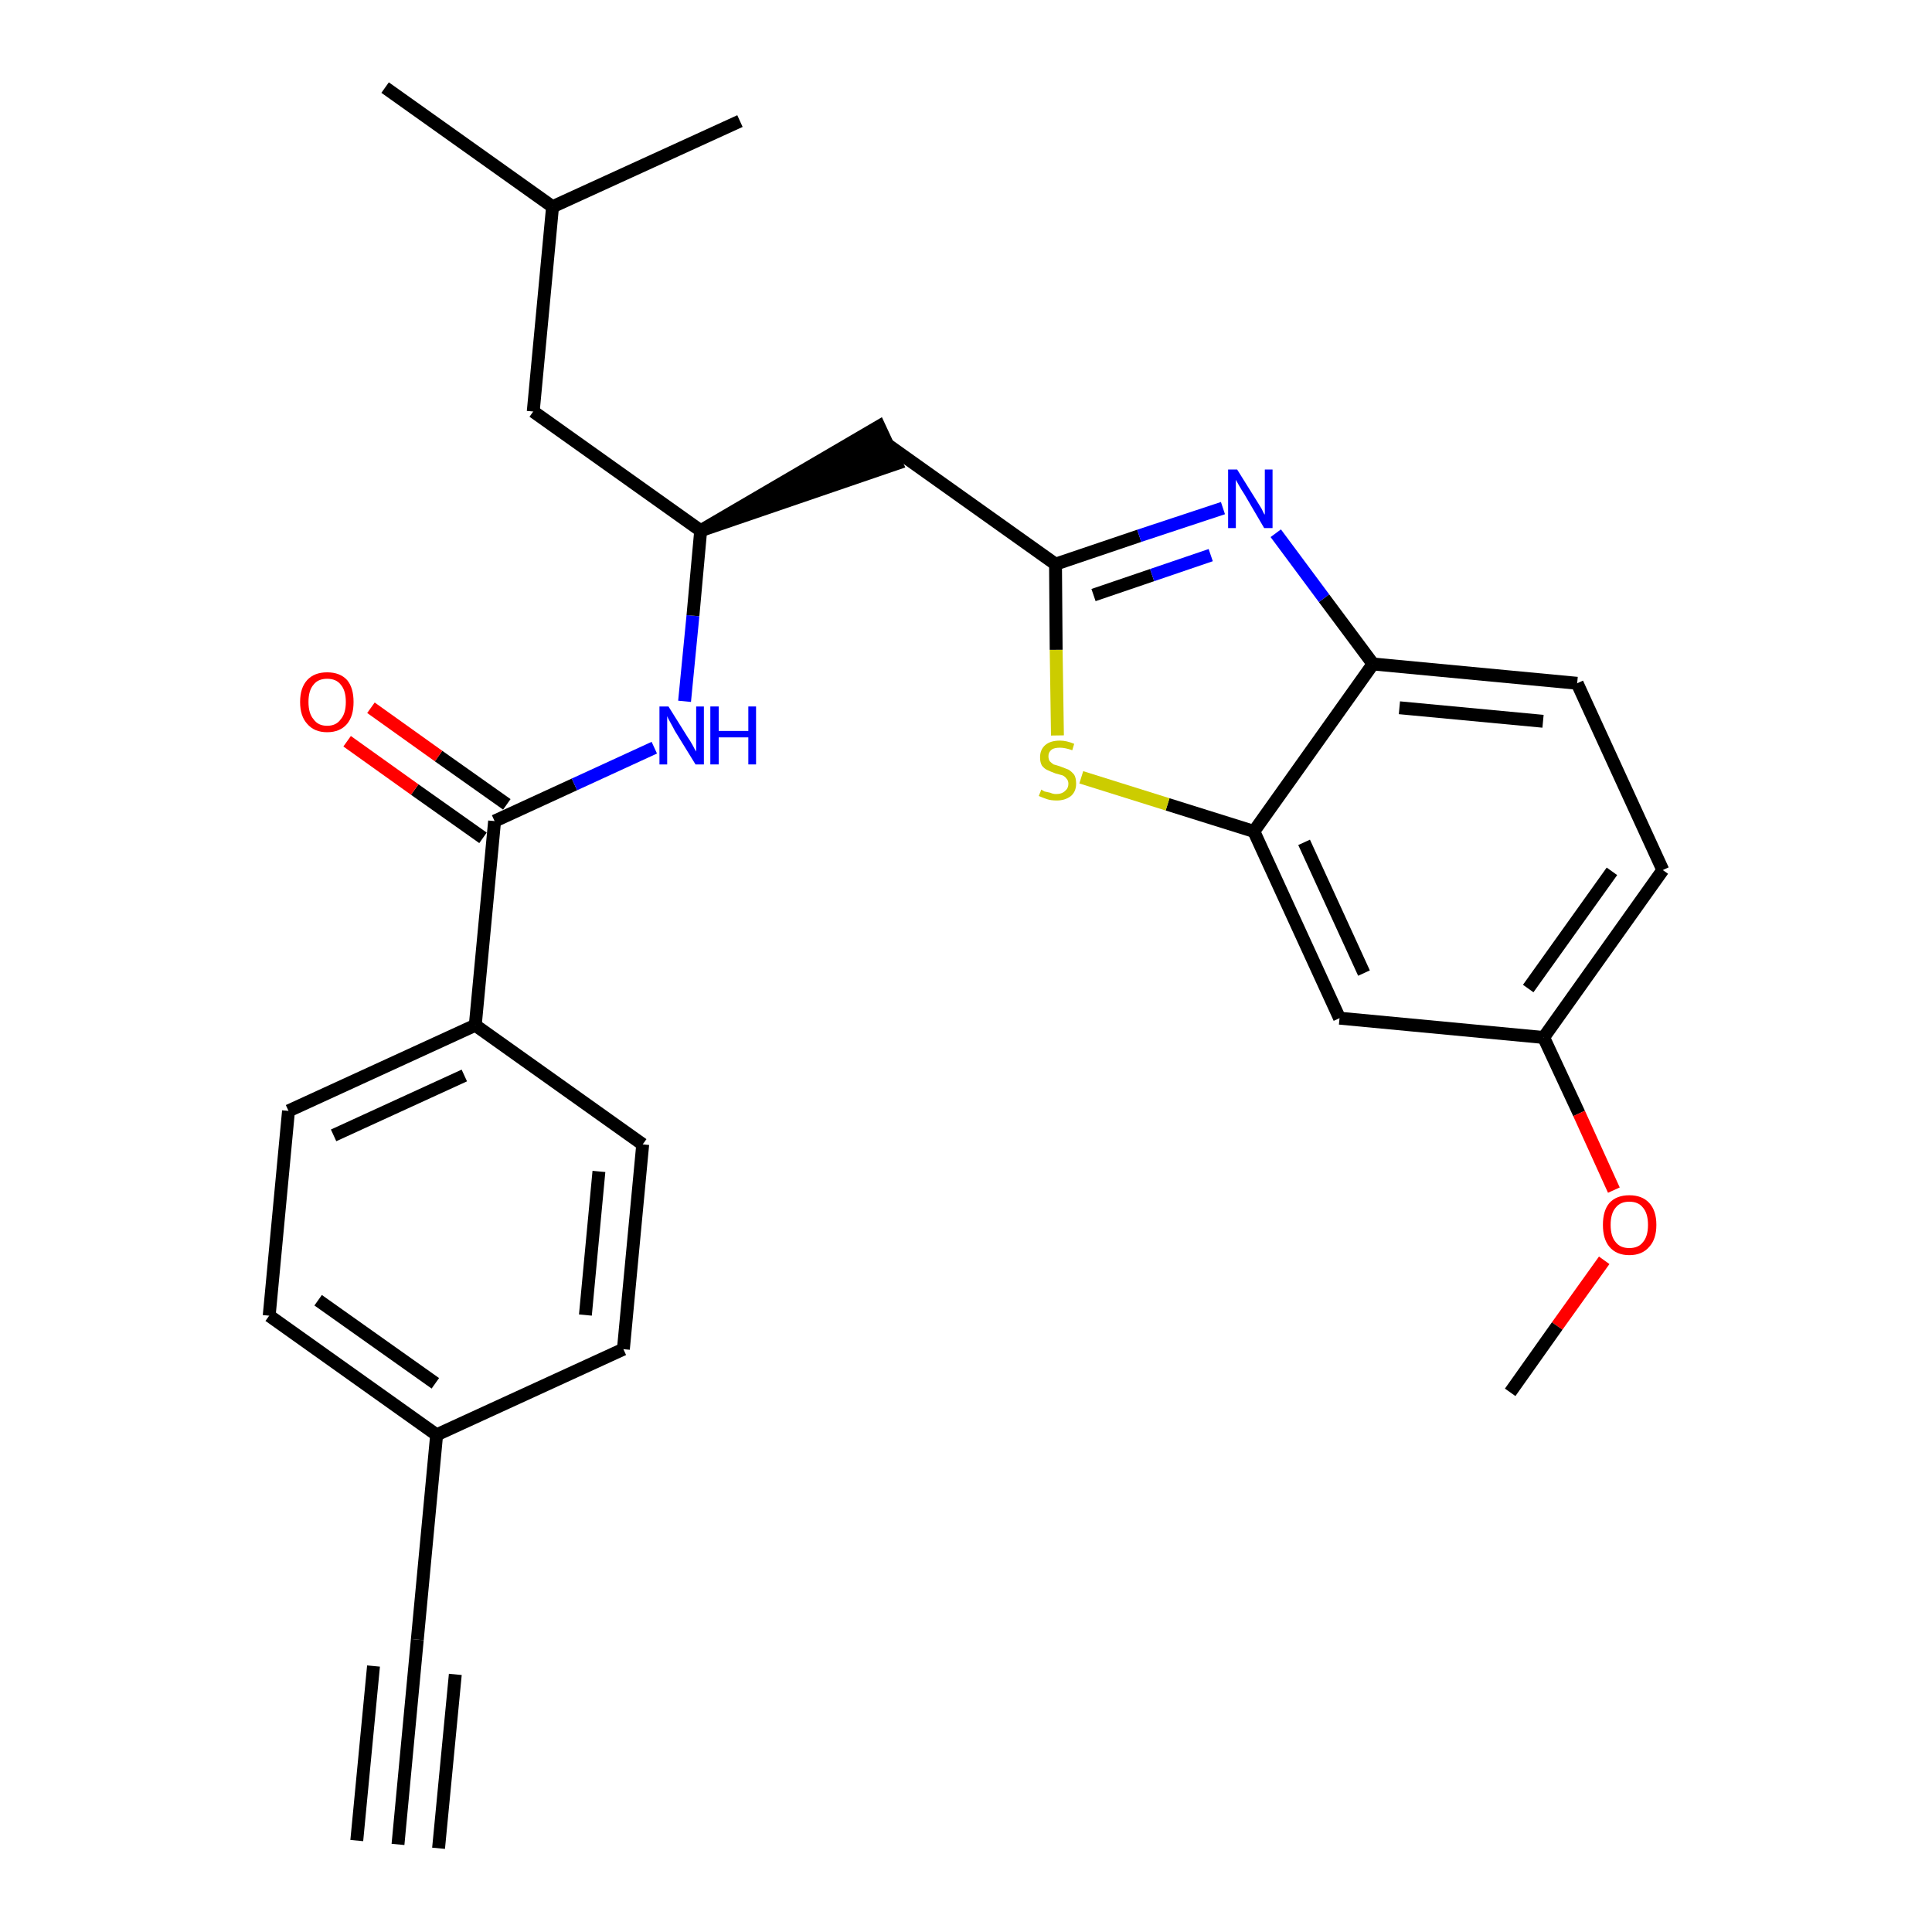 <?xml version='1.0' encoding='iso-8859-1'?>
<svg version='1.1' baseProfile='full'
              xmlns='http://www.w3.org/2000/svg'
                      xmlns:rdkit='http://www.rdkit.org/xml'
                      xmlns:xlink='http://www.w3.org/1999/xlink'
                  xml:space='preserve'
width='300px' height='300px' viewBox='0 0 300 300'>
<!-- END OF HEADER -->
<path class='bond-0 atom-0 atom-1' d='M 61.8,286.4 L 64.8,254.6' style='fill:none;fill-rule:evenodd;stroke:#000000;stroke-width:2.0px;stroke-linecap:butt;stroke-linejoin:miter;stroke-opacity:1' />
<path class='bond-0 atom-0 atom-1' d='M 68.1,287.0 L 70.7,260.0' style='fill:none;fill-rule:evenodd;stroke:#000000;stroke-width:2.0px;stroke-linecap:butt;stroke-linejoin:miter;stroke-opacity:1' />
<path class='bond-0 atom-0 atom-1' d='M 55.4,285.8 L 58.0,258.7' style='fill:none;fill-rule:evenodd;stroke:#000000;stroke-width:2.0px;stroke-linecap:butt;stroke-linejoin:miter;stroke-opacity:1' />
<path class='bond-1 atom-1 atom-2' d='M 64.8,254.6 L 67.8,222.8' style='fill:none;fill-rule:evenodd;stroke:#000000;stroke-width:2.0px;stroke-linecap:butt;stroke-linejoin:miter;stroke-opacity:1' />
<path class='bond-2 atom-2 atom-3' d='M 67.8,222.8 L 41.8,204.3' style='fill:none;fill-rule:evenodd;stroke:#000000;stroke-width:2.0px;stroke-linecap:butt;stroke-linejoin:miter;stroke-opacity:1' />
<path class='bond-2 atom-2 atom-3' d='M 67.6,214.8 L 49.4,201.9' style='fill:none;fill-rule:evenodd;stroke:#000000;stroke-width:2.0px;stroke-linecap:butt;stroke-linejoin:miter;stroke-opacity:1' />
<path class='bond-27 atom-27 atom-2' d='M 96.8,209.5 L 67.8,222.8' style='fill:none;fill-rule:evenodd;stroke:#000000;stroke-width:2.0px;stroke-linecap:butt;stroke-linejoin:miter;stroke-opacity:1' />
<path class='bond-3 atom-3 atom-4' d='M 41.8,204.3 L 44.8,172.5' style='fill:none;fill-rule:evenodd;stroke:#000000;stroke-width:2.0px;stroke-linecap:butt;stroke-linejoin:miter;stroke-opacity:1' />
<path class='bond-4 atom-4 atom-5' d='M 44.8,172.5 L 73.8,159.2' style='fill:none;fill-rule:evenodd;stroke:#000000;stroke-width:2.0px;stroke-linecap:butt;stroke-linejoin:miter;stroke-opacity:1' />
<path class='bond-4 atom-4 atom-5' d='M 51.8,176.3 L 72.1,167.0' style='fill:none;fill-rule:evenodd;stroke:#000000;stroke-width:2.0px;stroke-linecap:butt;stroke-linejoin:miter;stroke-opacity:1' />
<path class='bond-5 atom-5 atom-6' d='M 73.8,159.2 L 76.8,127.5' style='fill:none;fill-rule:evenodd;stroke:#000000;stroke-width:2.0px;stroke-linecap:butt;stroke-linejoin:miter;stroke-opacity:1' />
<path class='bond-25 atom-5 atom-26' d='M 73.8,159.2 L 99.8,177.7' style='fill:none;fill-rule:evenodd;stroke:#000000;stroke-width:2.0px;stroke-linecap:butt;stroke-linejoin:miter;stroke-opacity:1' />
<path class='bond-6 atom-6 atom-7' d='M 78.7,124.9 L 68.1,117.4' style='fill:none;fill-rule:evenodd;stroke:#000000;stroke-width:2.0px;stroke-linecap:butt;stroke-linejoin:miter;stroke-opacity:1' />
<path class='bond-6 atom-6 atom-7' d='M 68.1,117.4 L 57.6,109.9' style='fill:none;fill-rule:evenodd;stroke:#FF0000;stroke-width:2.0px;stroke-linecap:butt;stroke-linejoin:miter;stroke-opacity:1' />
<path class='bond-6 atom-6 atom-7' d='M 75.0,130.1 L 64.4,122.6' style='fill:none;fill-rule:evenodd;stroke:#000000;stroke-width:2.0px;stroke-linecap:butt;stroke-linejoin:miter;stroke-opacity:1' />
<path class='bond-6 atom-6 atom-7' d='M 64.4,122.6 L 53.9,115.1' style='fill:none;fill-rule:evenodd;stroke:#FF0000;stroke-width:2.0px;stroke-linecap:butt;stroke-linejoin:miter;stroke-opacity:1' />
<path class='bond-7 atom-6 atom-8' d='M 76.8,127.5 L 89.2,121.8' style='fill:none;fill-rule:evenodd;stroke:#000000;stroke-width:2.0px;stroke-linecap:butt;stroke-linejoin:miter;stroke-opacity:1' />
<path class='bond-7 atom-6 atom-8' d='M 89.2,121.8 L 101.6,116.1' style='fill:none;fill-rule:evenodd;stroke:#0000FF;stroke-width:2.0px;stroke-linecap:butt;stroke-linejoin:miter;stroke-opacity:1' />
<path class='bond-8 atom-8 atom-9' d='M 106.3,108.9 L 107.6,95.6' style='fill:none;fill-rule:evenodd;stroke:#0000FF;stroke-width:2.0px;stroke-linecap:butt;stroke-linejoin:miter;stroke-opacity:1' />
<path class='bond-8 atom-8 atom-9' d='M 107.6,95.6 L 108.8,82.4' style='fill:none;fill-rule:evenodd;stroke:#000000;stroke-width:2.0px;stroke-linecap:butt;stroke-linejoin:miter;stroke-opacity:1' />
<path class='bond-9 atom-9 atom-10' d='M 108.8,82.4 L 139.2,72.0 L 136.5,66.2 Z' style='fill:#000000;fill-rule:evenodd;fill-opacity:1;stroke:#000000;stroke-width:2.0px;stroke-linecap:butt;stroke-linejoin:miter;stroke-opacity:1;' />
<path class='bond-21 atom-9 atom-22' d='M 108.8,82.4 L 82.8,63.9' style='fill:none;fill-rule:evenodd;stroke:#000000;stroke-width:2.0px;stroke-linecap:butt;stroke-linejoin:miter;stroke-opacity:1' />
<path class='bond-10 atom-10 atom-11' d='M 137.9,69.1 L 163.9,87.6' style='fill:none;fill-rule:evenodd;stroke:#000000;stroke-width:2.0px;stroke-linecap:butt;stroke-linejoin:miter;stroke-opacity:1' />
<path class='bond-11 atom-11 atom-12' d='M 163.9,87.6 L 176.9,83.2' style='fill:none;fill-rule:evenodd;stroke:#000000;stroke-width:2.0px;stroke-linecap:butt;stroke-linejoin:miter;stroke-opacity:1' />
<path class='bond-11 atom-11 atom-12' d='M 176.9,83.2 L 189.9,78.9' style='fill:none;fill-rule:evenodd;stroke:#0000FF;stroke-width:2.0px;stroke-linecap:butt;stroke-linejoin:miter;stroke-opacity:1' />
<path class='bond-11 atom-11 atom-12' d='M 169.8,92.4 L 178.9,89.3' style='fill:none;fill-rule:evenodd;stroke:#000000;stroke-width:2.0px;stroke-linecap:butt;stroke-linejoin:miter;stroke-opacity:1' />
<path class='bond-11 atom-11 atom-12' d='M 178.9,89.3 L 188.0,86.2' style='fill:none;fill-rule:evenodd;stroke:#0000FF;stroke-width:2.0px;stroke-linecap:butt;stroke-linejoin:miter;stroke-opacity:1' />
<path class='bond-28 atom-21 atom-11' d='M 164.2,114.2 L 164.0,100.9' style='fill:none;fill-rule:evenodd;stroke:#CCCC00;stroke-width:2.0px;stroke-linecap:butt;stroke-linejoin:miter;stroke-opacity:1' />
<path class='bond-28 atom-21 atom-11' d='M 164.0,100.9 L 163.9,87.6' style='fill:none;fill-rule:evenodd;stroke:#000000;stroke-width:2.0px;stroke-linecap:butt;stroke-linejoin:miter;stroke-opacity:1' />
<path class='bond-12 atom-12 atom-13' d='M 198.1,82.8 L 205.6,92.9' style='fill:none;fill-rule:evenodd;stroke:#0000FF;stroke-width:2.0px;stroke-linecap:butt;stroke-linejoin:miter;stroke-opacity:1' />
<path class='bond-12 atom-12 atom-13' d='M 205.6,92.9 L 213.2,103.1' style='fill:none;fill-rule:evenodd;stroke:#000000;stroke-width:2.0px;stroke-linecap:butt;stroke-linejoin:miter;stroke-opacity:1' />
<path class='bond-13 atom-13 atom-14' d='M 213.2,103.1 L 244.9,106.1' style='fill:none;fill-rule:evenodd;stroke:#000000;stroke-width:2.0px;stroke-linecap:butt;stroke-linejoin:miter;stroke-opacity:1' />
<path class='bond-13 atom-13 atom-14' d='M 217.3,109.9 L 239.6,112.0' style='fill:none;fill-rule:evenodd;stroke:#000000;stroke-width:2.0px;stroke-linecap:butt;stroke-linejoin:miter;stroke-opacity:1' />
<path class='bond-29 atom-20 atom-13' d='M 194.7,129.1 L 213.2,103.1' style='fill:none;fill-rule:evenodd;stroke:#000000;stroke-width:2.0px;stroke-linecap:butt;stroke-linejoin:miter;stroke-opacity:1' />
<path class='bond-14 atom-14 atom-15' d='M 244.9,106.1 L 258.2,135.1' style='fill:none;fill-rule:evenodd;stroke:#000000;stroke-width:2.0px;stroke-linecap:butt;stroke-linejoin:miter;stroke-opacity:1' />
<path class='bond-15 atom-15 atom-16' d='M 258.2,135.1 L 239.7,161.1' style='fill:none;fill-rule:evenodd;stroke:#000000;stroke-width:2.0px;stroke-linecap:butt;stroke-linejoin:miter;stroke-opacity:1' />
<path class='bond-15 atom-15 atom-16' d='M 250.3,135.3 L 237.3,153.5' style='fill:none;fill-rule:evenodd;stroke:#000000;stroke-width:2.0px;stroke-linecap:butt;stroke-linejoin:miter;stroke-opacity:1' />
<path class='bond-16 atom-16 atom-17' d='M 239.7,161.1 L 245.2,172.9' style='fill:none;fill-rule:evenodd;stroke:#000000;stroke-width:2.0px;stroke-linecap:butt;stroke-linejoin:miter;stroke-opacity:1' />
<path class='bond-16 atom-16 atom-17' d='M 245.2,172.9 L 250.6,184.8' style='fill:none;fill-rule:evenodd;stroke:#FF0000;stroke-width:2.0px;stroke-linecap:butt;stroke-linejoin:miter;stroke-opacity:1' />
<path class='bond-18 atom-16 atom-19' d='M 239.7,161.1 L 208.0,158.1' style='fill:none;fill-rule:evenodd;stroke:#000000;stroke-width:2.0px;stroke-linecap:butt;stroke-linejoin:miter;stroke-opacity:1' />
<path class='bond-17 atom-17 atom-18' d='M 249.1,195.7 L 241.8,205.9' style='fill:none;fill-rule:evenodd;stroke:#FF0000;stroke-width:2.0px;stroke-linecap:butt;stroke-linejoin:miter;stroke-opacity:1' />
<path class='bond-17 atom-17 atom-18' d='M 241.8,205.9 L 234.5,216.2' style='fill:none;fill-rule:evenodd;stroke:#000000;stroke-width:2.0px;stroke-linecap:butt;stroke-linejoin:miter;stroke-opacity:1' />
<path class='bond-19 atom-19 atom-20' d='M 208.0,158.1 L 194.7,129.1' style='fill:none;fill-rule:evenodd;stroke:#000000;stroke-width:2.0px;stroke-linecap:butt;stroke-linejoin:miter;stroke-opacity:1' />
<path class='bond-19 atom-19 atom-20' d='M 211.8,151.1 L 202.5,130.8' style='fill:none;fill-rule:evenodd;stroke:#000000;stroke-width:2.0px;stroke-linecap:butt;stroke-linejoin:miter;stroke-opacity:1' />
<path class='bond-20 atom-20 atom-21' d='M 194.7,129.1 L 181.3,124.9' style='fill:none;fill-rule:evenodd;stroke:#000000;stroke-width:2.0px;stroke-linecap:butt;stroke-linejoin:miter;stroke-opacity:1' />
<path class='bond-20 atom-20 atom-21' d='M 181.3,124.9 L 167.9,120.7' style='fill:none;fill-rule:evenodd;stroke:#CCCC00;stroke-width:2.0px;stroke-linecap:butt;stroke-linejoin:miter;stroke-opacity:1' />
<path class='bond-22 atom-22 atom-23' d='M 82.8,63.9 L 85.8,32.1' style='fill:none;fill-rule:evenodd;stroke:#000000;stroke-width:2.0px;stroke-linecap:butt;stroke-linejoin:miter;stroke-opacity:1' />
<path class='bond-23 atom-23 atom-24' d='M 85.8,32.1 L 59.8,13.6' style='fill:none;fill-rule:evenodd;stroke:#000000;stroke-width:2.0px;stroke-linecap:butt;stroke-linejoin:miter;stroke-opacity:1' />
<path class='bond-24 atom-23 atom-25' d='M 85.8,32.1 L 114.9,18.8' style='fill:none;fill-rule:evenodd;stroke:#000000;stroke-width:2.0px;stroke-linecap:butt;stroke-linejoin:miter;stroke-opacity:1' />
<path class='bond-26 atom-26 atom-27' d='M 99.8,177.7 L 96.8,209.5' style='fill:none;fill-rule:evenodd;stroke:#000000;stroke-width:2.0px;stroke-linecap:butt;stroke-linejoin:miter;stroke-opacity:1' />
<path class='bond-26 atom-26 atom-27' d='M 93.0,181.9 L 90.9,204.2' style='fill:none;fill-rule:evenodd;stroke:#000000;stroke-width:2.0px;stroke-linecap:butt;stroke-linejoin:miter;stroke-opacity:1' />
<path  class='atom-7' d='M 46.6 109.0
Q 46.6 106.8, 47.7 105.6
Q 48.8 104.4, 50.8 104.4
Q 52.8 104.4, 53.9 105.6
Q 54.9 106.8, 54.9 109.0
Q 54.9 111.2, 53.9 112.4
Q 52.8 113.7, 50.8 113.7
Q 48.8 113.7, 47.7 112.4
Q 46.6 111.2, 46.6 109.0
M 50.8 112.7
Q 52.2 112.7, 52.9 111.7
Q 53.7 110.8, 53.7 109.0
Q 53.7 107.2, 52.9 106.3
Q 52.2 105.4, 50.8 105.4
Q 49.4 105.4, 48.7 106.3
Q 47.9 107.2, 47.9 109.0
Q 47.9 110.8, 48.7 111.7
Q 49.4 112.7, 50.8 112.7
' fill='#FF0000'/>
<path  class='atom-8' d='M 103.8 109.7
L 106.8 114.5
Q 107.1 114.9, 107.6 115.8
Q 108.0 116.6, 108.1 116.7
L 108.1 109.7
L 109.3 109.7
L 109.3 118.7
L 108.0 118.7
L 104.8 113.5
Q 104.5 112.9, 104.1 112.2
Q 103.7 111.5, 103.6 111.2
L 103.6 118.7
L 102.4 118.7
L 102.4 109.7
L 103.8 109.7
' fill='#0000FF'/>
<path  class='atom-8' d='M 110.3 109.7
L 111.6 109.7
L 111.6 113.5
L 116.2 113.5
L 116.2 109.7
L 117.4 109.7
L 117.4 118.7
L 116.2 118.7
L 116.2 114.5
L 111.6 114.5
L 111.6 118.7
L 110.3 118.7
L 110.3 109.7
' fill='#0000FF'/>
<path  class='atom-12' d='M 192.1 72.9
L 195.1 77.7
Q 195.4 78.2, 195.9 79.0
Q 196.3 79.9, 196.4 79.9
L 196.4 72.9
L 197.6 72.9
L 197.6 82.0
L 196.3 82.0
L 193.2 76.7
Q 192.8 76.1, 192.4 75.4
Q 192.0 74.7, 191.9 74.5
L 191.9 82.0
L 190.7 82.0
L 190.7 72.9
L 192.1 72.9
' fill='#0000FF'/>
<path  class='atom-17' d='M 248.9 190.2
Q 248.9 188.0, 249.9 186.8
Q 251.0 185.6, 253.0 185.6
Q 255.0 185.6, 256.1 186.8
Q 257.2 188.0, 257.2 190.2
Q 257.2 192.4, 256.1 193.6
Q 255.0 194.9, 253.0 194.9
Q 251.0 194.9, 249.9 193.6
Q 248.9 192.4, 248.9 190.2
M 253.0 193.8
Q 254.4 193.8, 255.1 192.9
Q 255.9 192.0, 255.9 190.2
Q 255.9 188.4, 255.1 187.5
Q 254.4 186.6, 253.0 186.6
Q 251.6 186.6, 250.9 187.5
Q 250.1 188.4, 250.1 190.2
Q 250.1 192.0, 250.9 192.9
Q 251.6 193.8, 253.0 193.8
' fill='#FF0000'/>
<path  class='atom-21' d='M 161.7 122.6
Q 161.8 122.7, 162.2 122.9
Q 162.6 123.0, 163.1 123.1
Q 163.5 123.3, 164.0 123.3
Q 164.9 123.3, 165.4 122.8
Q 165.9 122.4, 165.9 121.7
Q 165.9 121.2, 165.6 120.9
Q 165.4 120.6, 165.0 120.4
Q 164.6 120.3, 163.9 120.1
Q 163.1 119.8, 162.7 119.6
Q 162.2 119.4, 161.8 118.9
Q 161.5 118.4, 161.5 117.6
Q 161.5 116.4, 162.3 115.7
Q 163.1 115.0, 164.6 115.0
Q 165.6 115.0, 166.8 115.5
L 166.5 116.5
Q 165.4 116.1, 164.6 116.1
Q 163.7 116.1, 163.3 116.4
Q 162.8 116.8, 162.8 117.4
Q 162.8 117.9, 163.0 118.2
Q 163.3 118.5, 163.6 118.7
Q 164.0 118.8, 164.6 119.0
Q 165.4 119.3, 165.9 119.5
Q 166.4 119.8, 166.8 120.3
Q 167.1 120.8, 167.1 121.7
Q 167.1 122.9, 166.3 123.6
Q 165.4 124.3, 164.1 124.3
Q 163.2 124.3, 162.6 124.1
Q 162.0 123.9, 161.3 123.6
L 161.7 122.6
' fill='#CCCC00'/>
</svg>
